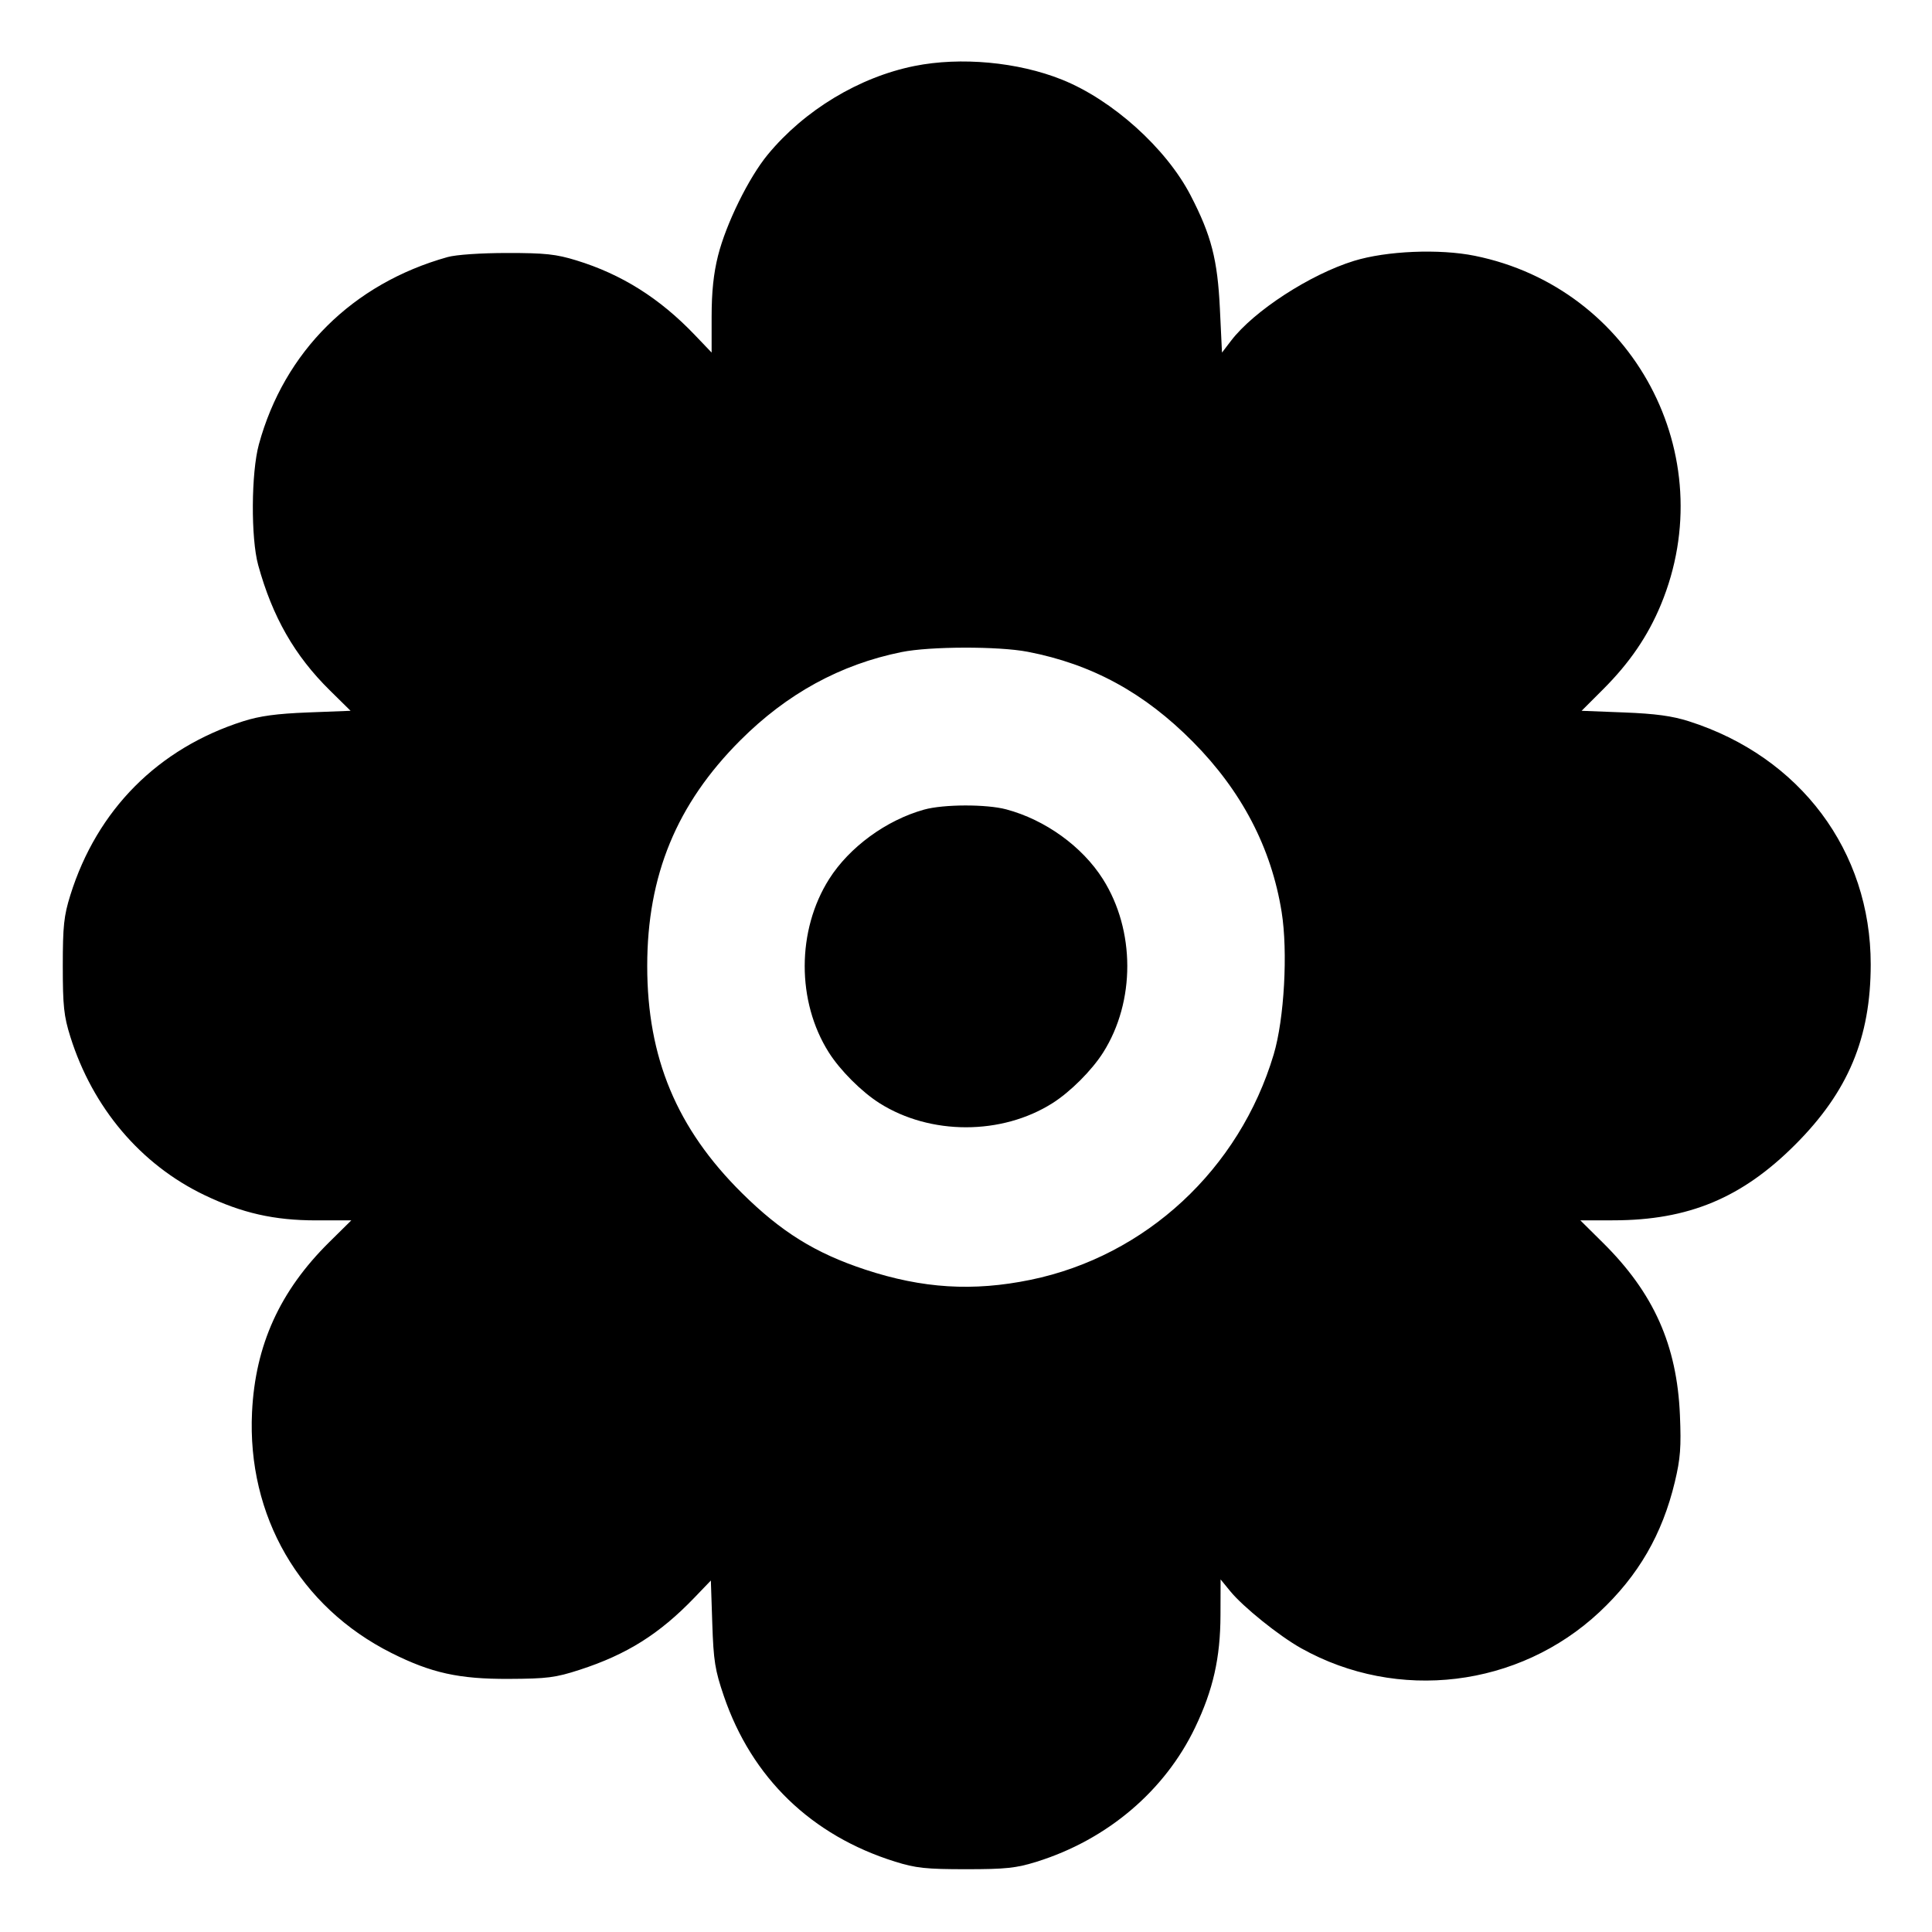 <svg xmlns="http://www.w3.org/2000/svg" width="512" height="512" viewBox="0 0 512 512"><path d="M242.347 17.488 C 227.698 20.430,213.186 29.192,203.471 40.960 C 198.421 47.078,192.421 59.274,190.285 67.763 C 189.098 72.483,188.587 77.359,188.587 83.973 L 188.587 93.434 184.102 88.743 C 174.807 79.022,164.756 72.695,152.747 69.006 C 147.357 67.350,144.461 67.041,134.400 67.045 C 127.403 67.048,120.862 67.496,118.613 68.126 C 93.457 75.175,75.339 93.158,68.607 117.760 C 66.554 125.264,66.455 142.610,68.423 149.760 C 72.204 163.490,78.076 173.756,87.410 182.953 L 92.905 188.368 81.653 188.805 C 73.309 189.129,68.856 189.734,64.427 191.146 C 41.886 198.329,25.703 214.616,18.639 237.227 C 16.929 242.703,16.640 245.413,16.640 256.000 C 16.640 266.595,16.927 269.288,18.638 274.737 C 24.554 293.575,37.297 308.622,54.187 316.713 C 64.159 321.489,72.663 323.413,83.805 323.413 L 93.097 323.413 87.264 329.173 C 74.169 342.104,67.654 356.446,66.793 374.231 C 65.462 401.749,79.419 425.855,103.754 438.068 C 114.301 443.361,121.639 444.980,134.827 444.923 C 144.995 444.879,147.198 444.598,153.600 442.522 C 166.106 438.468,174.769 433.023,184.006 423.411 L 188.385 418.854 188.762 430.227 C 189.091 440.158,189.480 442.597,191.825 449.468 C 199.225 471.149,215.027 486.425,237.227 493.361 C 242.703 495.071,245.413 495.360,256.000 495.360 C 266.587 495.360,269.297 495.071,274.773 493.361 C 293.414 487.537,308.669 474.607,316.713 457.813 C 321.491 447.838,323.408 439.352,323.442 428.023 L 323.471 418.560 326.017 421.675 C 329.441 425.865,338.962 433.524,344.823 436.805 C 370.373 451.106,402.492 447.213,423.860 427.225 C 434.188 417.563,440.525 406.624,443.853 392.712 C 445.324 386.559,445.556 383.517,445.199 375.040 C 444.418 356.466,438.261 342.674,424.805 329.351 L 418.809 323.413 427.644 323.399 C 447.489 323.365,461.614 317.479,475.733 303.360 C 489.783 289.310,495.754 275.062,495.759 255.573 C 495.767 225.531,477.087 200.555,447.573 191.146 C 443.146 189.735,438.694 189.129,430.373 188.806 L 419.145 188.369 424.886 182.629 C 431.871 175.644,436.702 168.565,440.144 160.272 C 456.556 120.733,432.870 76.308,390.836 67.791 C 381.468 65.892,367.435 66.481,358.827 69.133 C 347.202 72.713,332.289 82.396,326.260 90.277 L 323.840 93.440 323.290 81.920 C 322.663 68.768,321.023 62.408,315.518 51.772 C 309.053 39.284,294.783 26.449,281.409 21.095 C 269.746 16.426,254.597 15.027,242.347 17.488 M272.352 172.728 C 289.375 176.012,303.268 183.587,316.160 196.615 C 329.093 209.683,336.915 224.689,339.645 241.667 C 341.338 252.200,340.347 270.046,337.548 279.423 C 328.458 309.880,303.639 332.886,273.096 339.168 C 257.875 342.298,244.480 341.470,229.293 336.459 C 216.064 332.094,207.042 326.491,196.609 316.160 C 179.344 299.063,171.520 280.302,171.520 256.000 C 171.520 231.979,179.324 213.062,196.193 196.193 C 208.561 183.825,222.703 176.085,238.933 172.802 C 246.469 171.278,264.626 171.238,272.352 172.728 M244.907 214.552 C 234.882 217.337,225.081 224.501,219.727 232.960 C 211.128 246.545,211.096 265.406,219.649 278.917 C 222.655 283.666,228.334 289.345,233.083 292.351 C 246.540 300.869,265.460 300.869,278.917 292.351 C 283.666 289.345,289.345 283.666,292.351 278.917 C 300.904 265.406,300.872 246.545,292.273 232.960 C 286.806 224.322,276.993 217.244,266.667 214.491 C 261.408 213.089,250.061 213.121,244.907 214.552 " stroke="none" fill-rule="evenodd" fill="black"></path></svg>